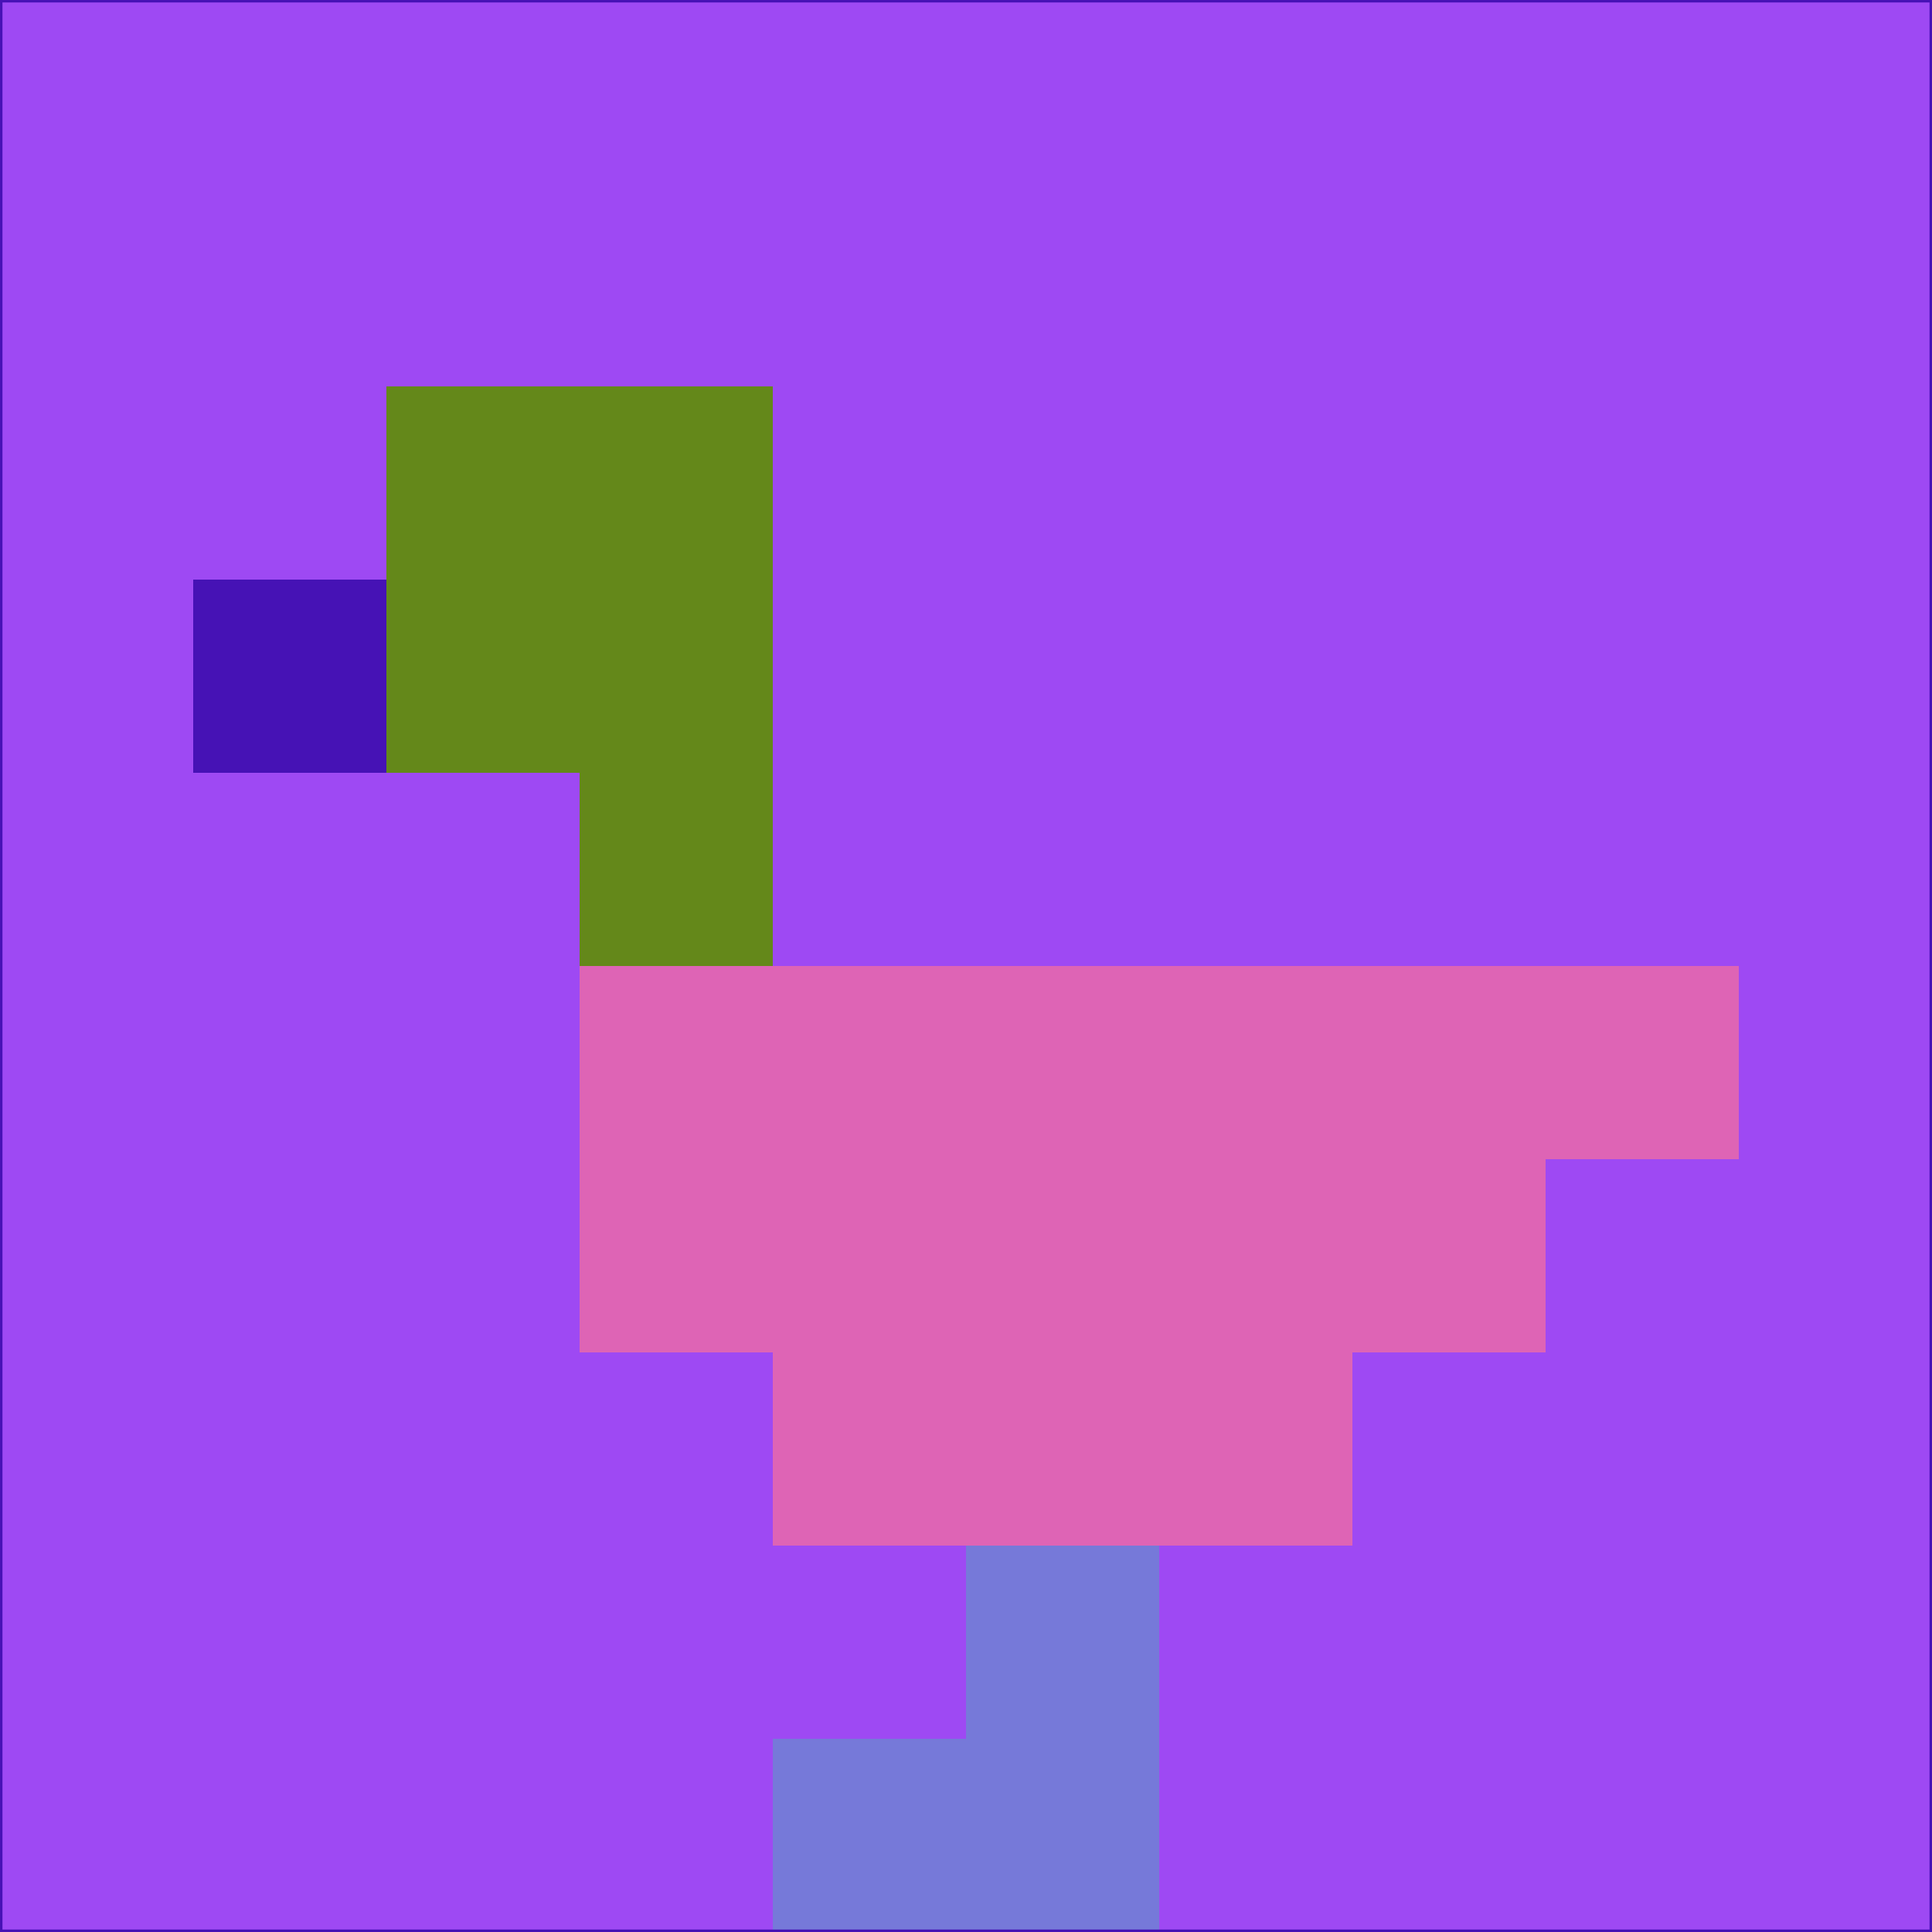 <svg xmlns="http://www.w3.org/2000/svg" version="1.1" width="785" height="785">
  <title>'goose-pfp-694263' by Dmitri Cherniak (Cyberpunk Edition)</title>
  <desc>
    seed=254318
    backgroundColor=#9e49f3
    padding=20
    innerPadding=0
    timeout=500
    dimension=1
    border=false
    Save=function(){return n.handleSave()}
    frame=12

    Rendered at 2024-09-15T22:37:00.874Z
    Generated in 1ms
    Modified for Cyberpunk theme with new color scheme
  </desc>
  <defs/>
  <rect width="100%" height="100%" fill="#9e49f3"/>
  <g>
    <g id="0-0">
      <rect x="0" y="0" height="785" width="785" fill="#9e49f3"/>
      <g>
        <!-- Neon blue -->
        <rect id="0-0-2-2-2-2" x="157" y="157" width="157" height="157" fill="#64881a"/>
        <rect id="0-0-3-2-1-4" x="235.5" y="157" width="78.5" height="314" fill="#64881a"/>
        <!-- Electric purple -->
        <rect id="0-0-4-5-5-1" x="314" y="392.5" width="392.5" height="78.5" fill="#de64b5"/>
        <rect id="0-0-3-5-5-2" x="235.5" y="392.5" width="392.5" height="157" fill="#de64b5"/>
        <rect id="0-0-4-5-3-3" x="314" y="392.5" width="235.5" height="235.5" fill="#de64b5"/>
        <!-- Neon pink -->
        <rect id="0-0-1-3-1-1" x="78.5" y="235.5" width="78.5" height="78.5" fill="#4612b5"/>
        <!-- Cyber yellow -->
        <rect id="0-0-5-8-1-2" x="392.5" y="628" width="78.5" height="157" fill="#7679d9"/>
        <rect id="0-0-4-9-2-1" x="314" y="706.5" width="157" height="78.5" fill="#7679d9"/>
      </g>
      <rect x="0" y="0" stroke="#4612b5" stroke-width="2" height="785" width="785" fill="none"/>
    </g>
  </g>
  <script xmlns=""/>
</svg>